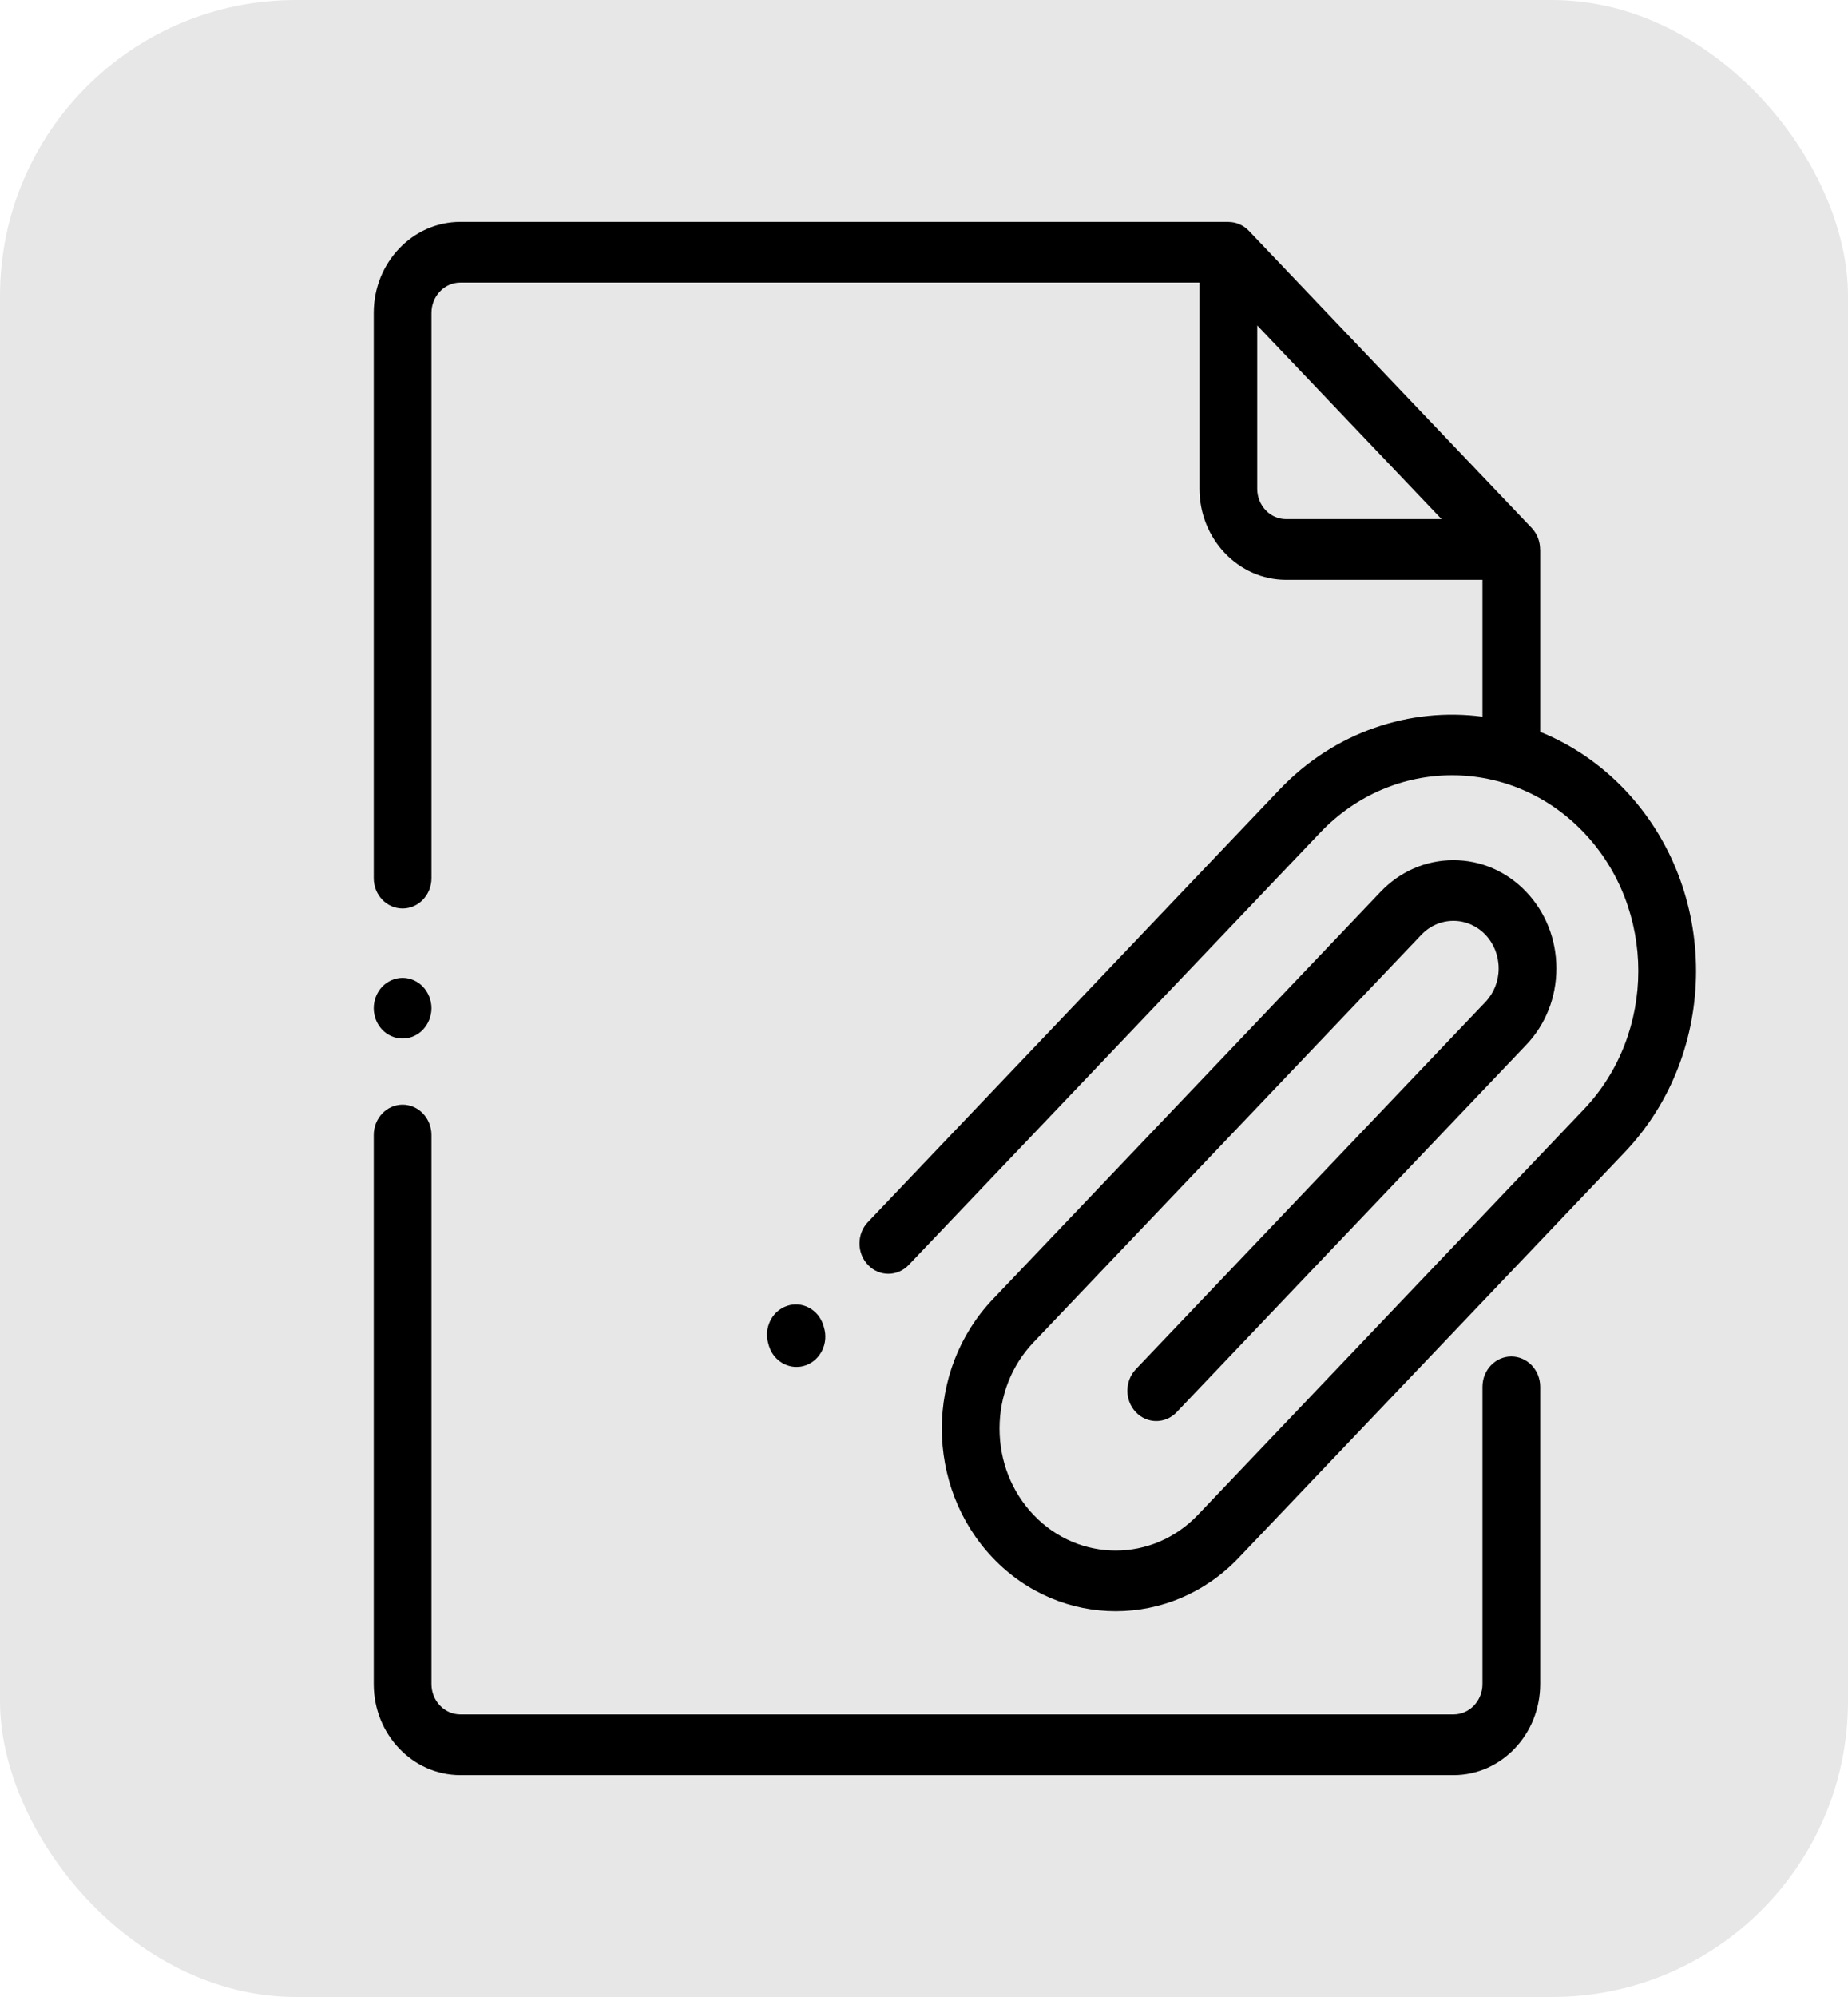 <svg width="25" height="27" viewBox="0 0 25 27" fill="none" xmlns="http://www.w3.org/2000/svg">
<rect width="25" height="27" rx="4" fill="#E7E7E7"/>
<path d="M20.445 18.34C20.23 18.34 20.055 18.523 20.055 18.75V22.77C20.055 22.996 19.879 23.18 19.664 23.18H6.228C6.012 23.18 5.837 22.996 5.837 22.77V15.346C5.837 15.119 5.662 14.935 5.446 14.935C5.231 14.935 5.056 15.119 5.056 15.346V22.77C5.056 23.448 5.581 24 6.228 24H19.664C20.31 24 20.836 23.448 20.836 22.77V18.75C20.836 18.523 20.661 18.34 20.445 18.34Z" fill="black"/>
<path d="M21.979 10.676C21.643 10.324 21.253 10.064 20.836 9.895V7.429C20.836 7.429 20.835 7.429 20.835 7.429C20.835 7.322 20.796 7.218 20.722 7.139L16.894 3.12C16.819 3.042 16.719 3.001 16.618 3.001C16.618 3.001 16.618 3 16.618 3H6.228C5.581 3 5.056 3.552 5.056 4.23V11.873C5.056 12.1 5.231 12.283 5.446 12.283C5.662 12.283 5.837 12.1 5.837 11.873V4.23C5.837 4.004 6.012 3.82 6.228 3.82H16.227V6.609C16.227 7.287 16.753 7.839 17.399 7.839H20.055V9.69C19.078 9.562 18.057 9.89 17.309 10.676L11.742 16.522C11.589 16.682 11.589 16.941 11.742 17.102C11.894 17.262 12.142 17.262 12.294 17.102L17.861 11.256C18.844 10.224 20.444 10.224 21.426 11.256C22.409 12.288 22.409 13.967 21.426 14.999L16.205 20.482C15.592 21.125 14.595 21.125 13.982 20.482C13.685 20.17 13.522 19.755 13.522 19.314C13.522 18.874 13.685 18.459 13.982 18.148L19.229 12.638C19.344 12.517 19.498 12.45 19.662 12.45C19.825 12.45 19.979 12.517 20.095 12.638C20.21 12.76 20.274 12.921 20.274 13.093C20.274 13.265 20.21 13.426 20.095 13.547L15.366 18.512C15.213 18.673 15.213 18.932 15.366 19.093C15.518 19.253 15.766 19.253 15.918 19.093L20.647 14.127C20.91 13.851 21.055 13.484 21.055 13.093C21.055 12.702 20.91 12.335 20.647 12.058C20.384 11.782 20.034 11.63 19.662 11.63C19.289 11.63 18.939 11.782 18.676 12.058L13.43 17.567C12.512 18.531 12.512 20.098 13.43 21.062C13.888 21.543 14.491 21.784 15.094 21.784C15.696 21.784 16.299 21.543 16.757 21.062L21.979 15.579C23.266 14.227 23.266 12.028 21.979 10.676ZM17.399 7.019C17.183 7.019 17.008 6.835 17.008 6.609V4.4L19.502 7.019H17.399Z" fill="black"/>
<path d="M5.722 13.341C5.65 13.265 5.549 13.221 5.446 13.221C5.343 13.221 5.243 13.265 5.17 13.341C5.097 13.418 5.056 13.524 5.056 13.631C5.056 13.739 5.097 13.845 5.17 13.921C5.243 13.998 5.343 14.041 5.446 14.041C5.549 14.041 5.65 13.998 5.722 13.921C5.795 13.845 5.837 13.739 5.837 13.631C5.837 13.524 5.795 13.418 5.722 13.341Z" fill="black"/>
<path d="M11.146 17.945L11.139 17.919C11.072 17.704 10.852 17.586 10.647 17.656C10.441 17.726 10.329 17.957 10.396 18.173L10.403 18.198C10.457 18.371 10.61 18.481 10.775 18.481C10.815 18.481 10.855 18.475 10.896 18.461C11.101 18.391 11.213 18.16 11.146 17.945Z" fill="black"/>
</svg>
